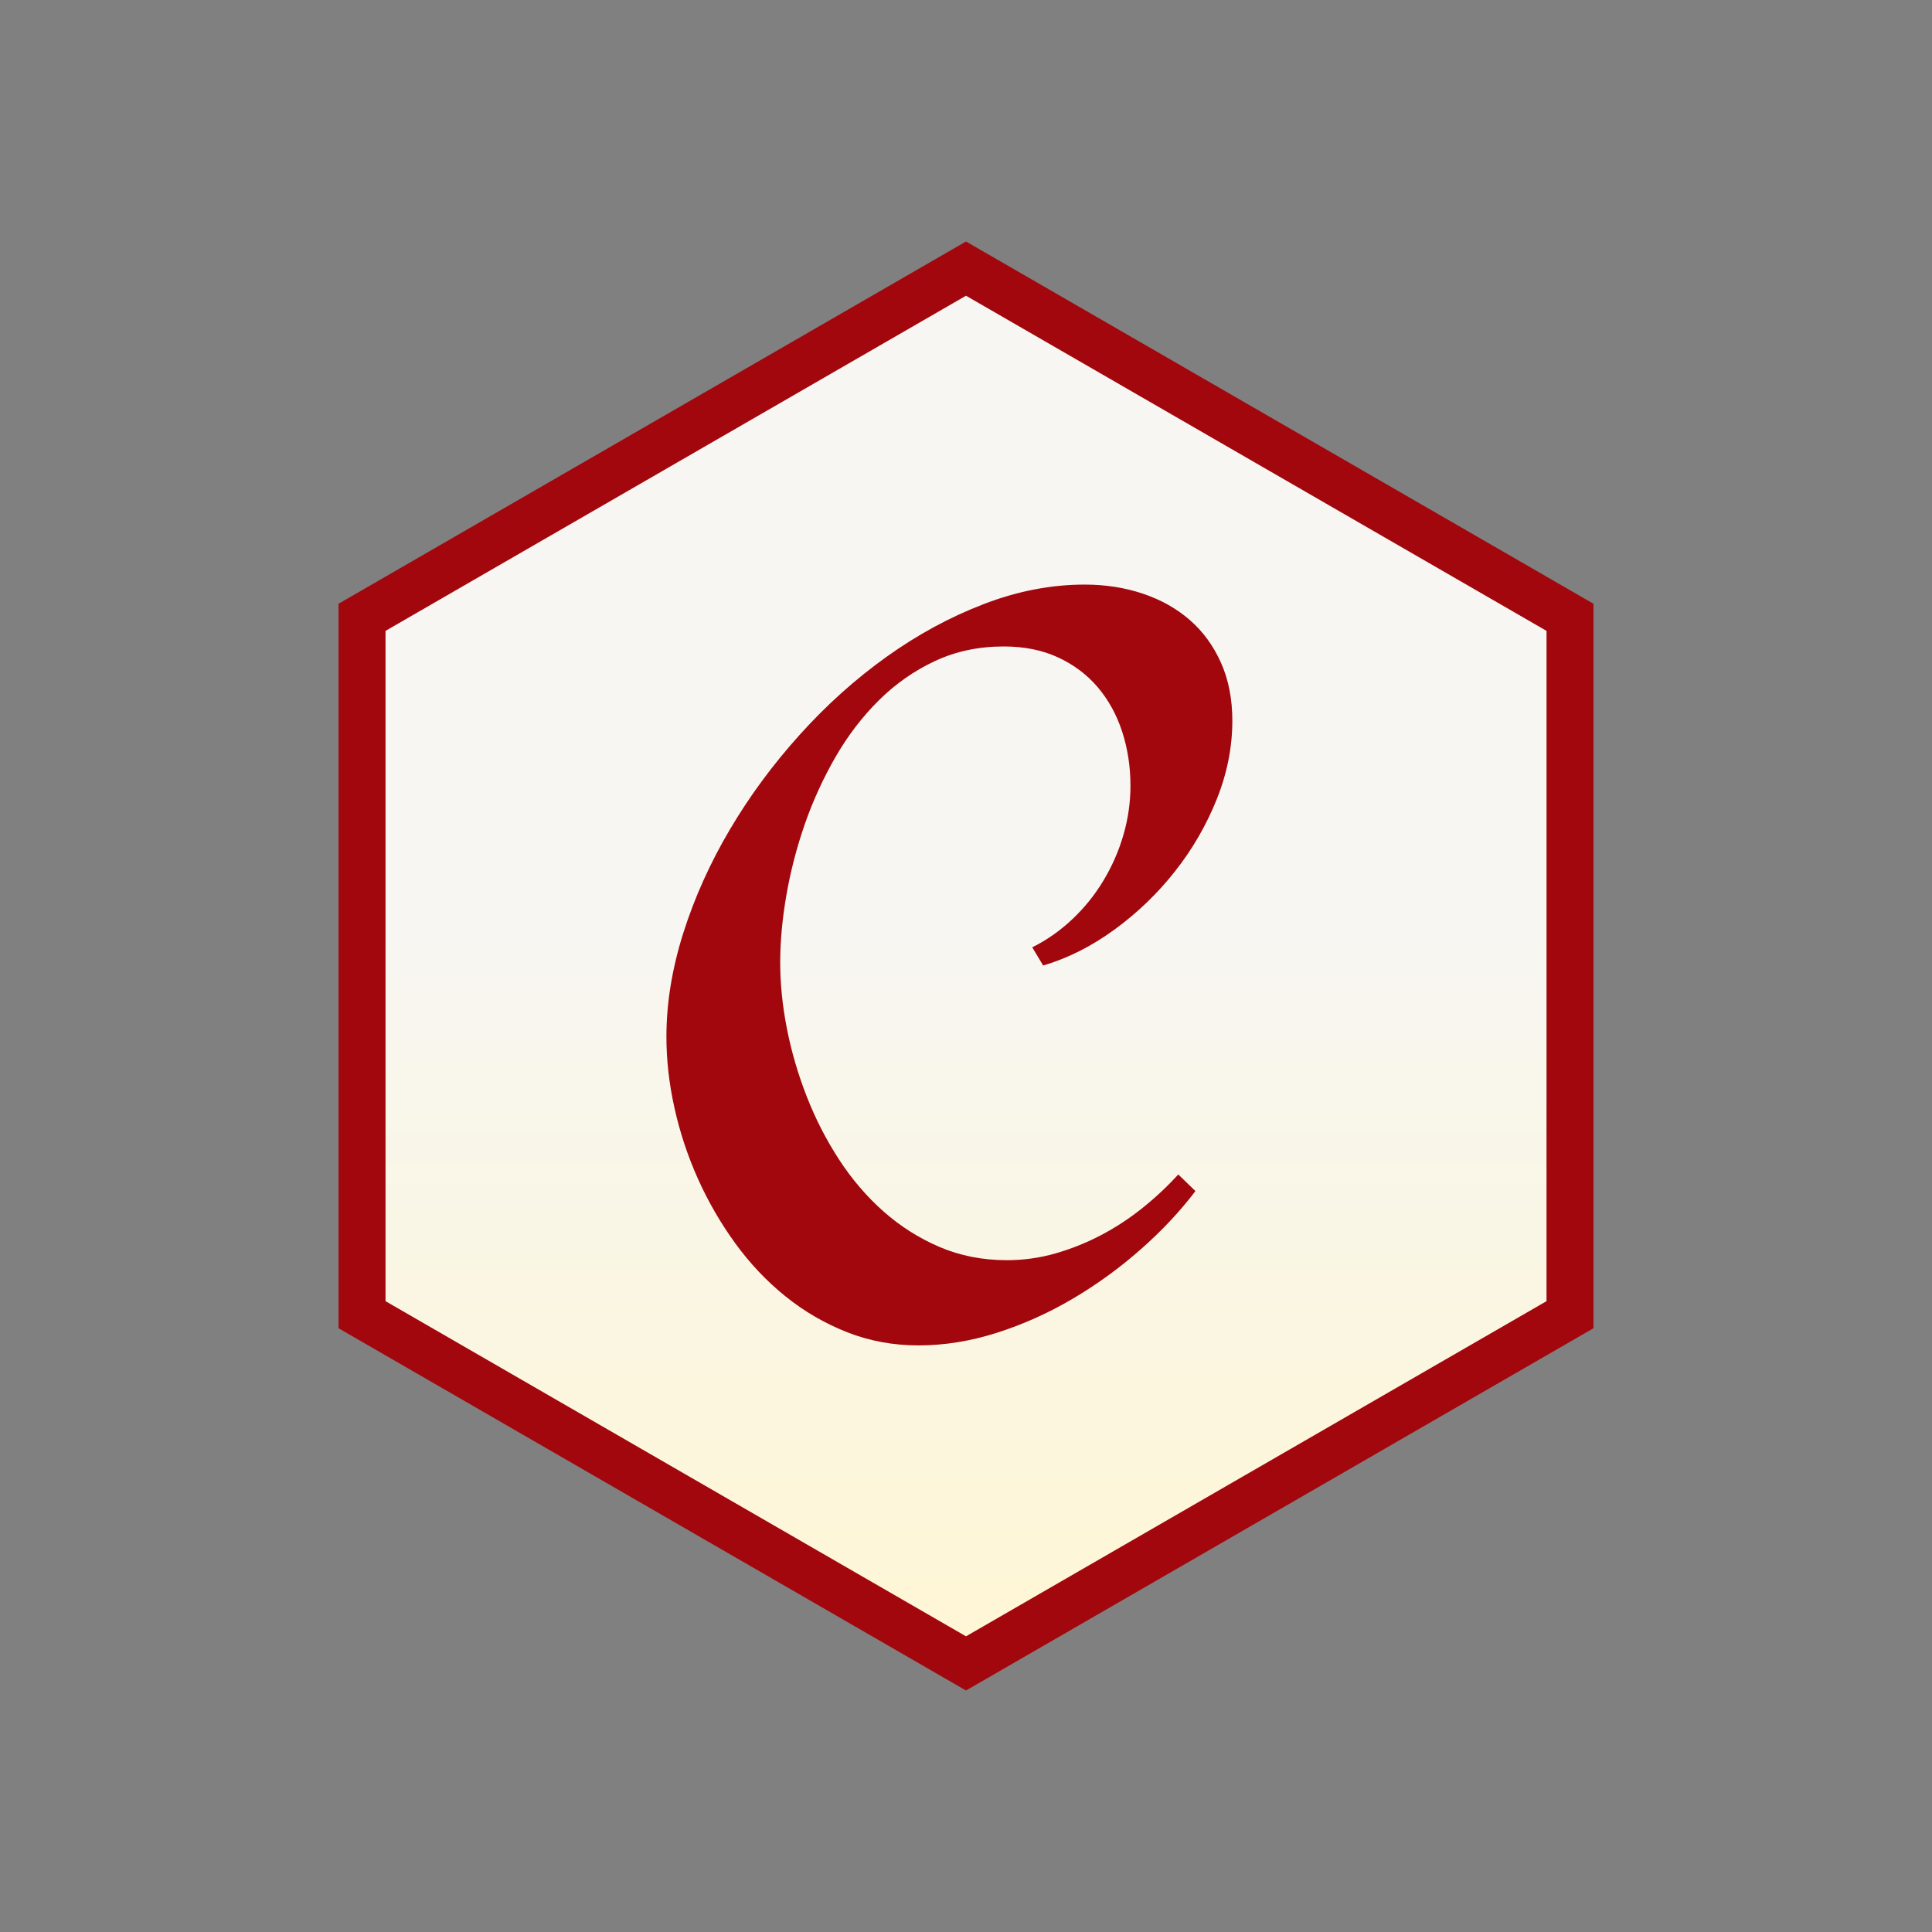 <svg width="48" height="48" viewBox="0 0 48 48" fill="none" xmlns="http://www.w3.org/2000/svg"><rect x="0" y="0" width="48" height="48" fill="#808080" stroke="none"/><g id="chai-Icon"><g id="Group"><path id="Vector" d="M9.759 32.222L24 40.444L38.24 32.222V15.779L24 7.557L9.759 15.779V32.222ZM24 42L8.411 33V15L24 6L39.589 15V33L24 42Z" fill="#A1070C"/><path id="Vector_2" d="M9.578 15.674L24 7.347L38.423 15.674V32.327L24 40.654L9.578 32.327V15.674Z" fill="url(#paint0_linear_94_17313)"/><path id="Vector_3" d="M30.617 17.907C30.617 18.561 30.488 19.211 30.23 19.857C29.971 20.502 29.625 21.101 29.19 21.651C28.756 22.202 28.254 22.684 27.686 23.097C27.118 23.511 26.528 23.808 25.917 23.988L25.646 23.536C26.008 23.356 26.339 23.123 26.64 22.839C26.942 22.555 27.2 22.235 27.415 21.877C27.63 21.52 27.796 21.141 27.912 20.741C28.028 20.341 28.086 19.934 28.086 19.521C28.086 19.048 28.017 18.6 27.88 18.178C27.742 17.756 27.54 17.389 27.273 17.074C27.006 16.76 26.677 16.513 26.285 16.332C25.894 16.151 25.444 16.061 24.936 16.061C24.316 16.061 23.748 16.181 23.232 16.422C22.715 16.663 22.25 16.988 21.837 17.397C21.424 17.806 21.065 18.275 20.759 18.805C20.454 19.334 20.2 19.889 19.997 20.47C19.795 21.051 19.642 21.639 19.539 22.232C19.436 22.826 19.384 23.386 19.384 23.911C19.384 24.445 19.44 24.995 19.552 25.564C19.664 26.132 19.828 26.691 20.043 27.242C20.258 27.793 20.525 28.314 20.843 28.804C21.162 29.295 21.53 29.725 21.947 30.095C22.364 30.465 22.829 30.76 23.341 30.98C23.854 31.199 24.411 31.309 25.014 31.309C25.427 31.309 25.829 31.253 26.221 31.141C26.612 31.029 26.989 30.879 27.35 30.689C27.712 30.5 28.054 30.276 28.377 30.018C28.7 29.76 28.999 29.48 29.274 29.179L29.7 29.592C29.322 30.091 28.872 30.571 28.351 31.031C27.83 31.492 27.269 31.901 26.666 32.258C26.064 32.615 25.433 32.899 24.775 33.11C24.116 33.321 23.464 33.426 22.819 33.426C22.19 33.426 21.599 33.317 21.043 33.097C20.488 32.878 19.978 32.581 19.513 32.206C19.049 31.832 18.633 31.393 18.267 30.889C17.902 30.386 17.592 29.85 17.338 29.282C17.084 28.714 16.89 28.128 16.757 27.526C16.623 26.924 16.557 26.334 16.557 25.757C16.557 24.922 16.697 24.064 16.976 23.181C17.256 22.299 17.641 21.443 18.132 20.612C18.622 19.781 19.201 18.996 19.868 18.256C20.535 17.515 21.254 16.87 22.025 16.319C22.795 15.768 23.6 15.331 24.439 15.009C25.278 14.686 26.115 14.524 26.95 14.524C27.467 14.524 27.949 14.6 28.396 14.75C28.844 14.901 29.231 15.118 29.558 15.402C29.885 15.686 30.144 16.039 30.333 16.461C30.522 16.883 30.617 17.365 30.617 17.907Z" fill="#A1070C"/></g></g><defs><linearGradient id="paint0_linear_94_17313" x1="24" y1="22.41" x2="24" y2="40.654" gradientUnits="userSpaceOnUse"><stop stop-color="#F7F6F3"/><stop offset="1" stop-color="#FEF6D5"/></linearGradient></defs></svg>